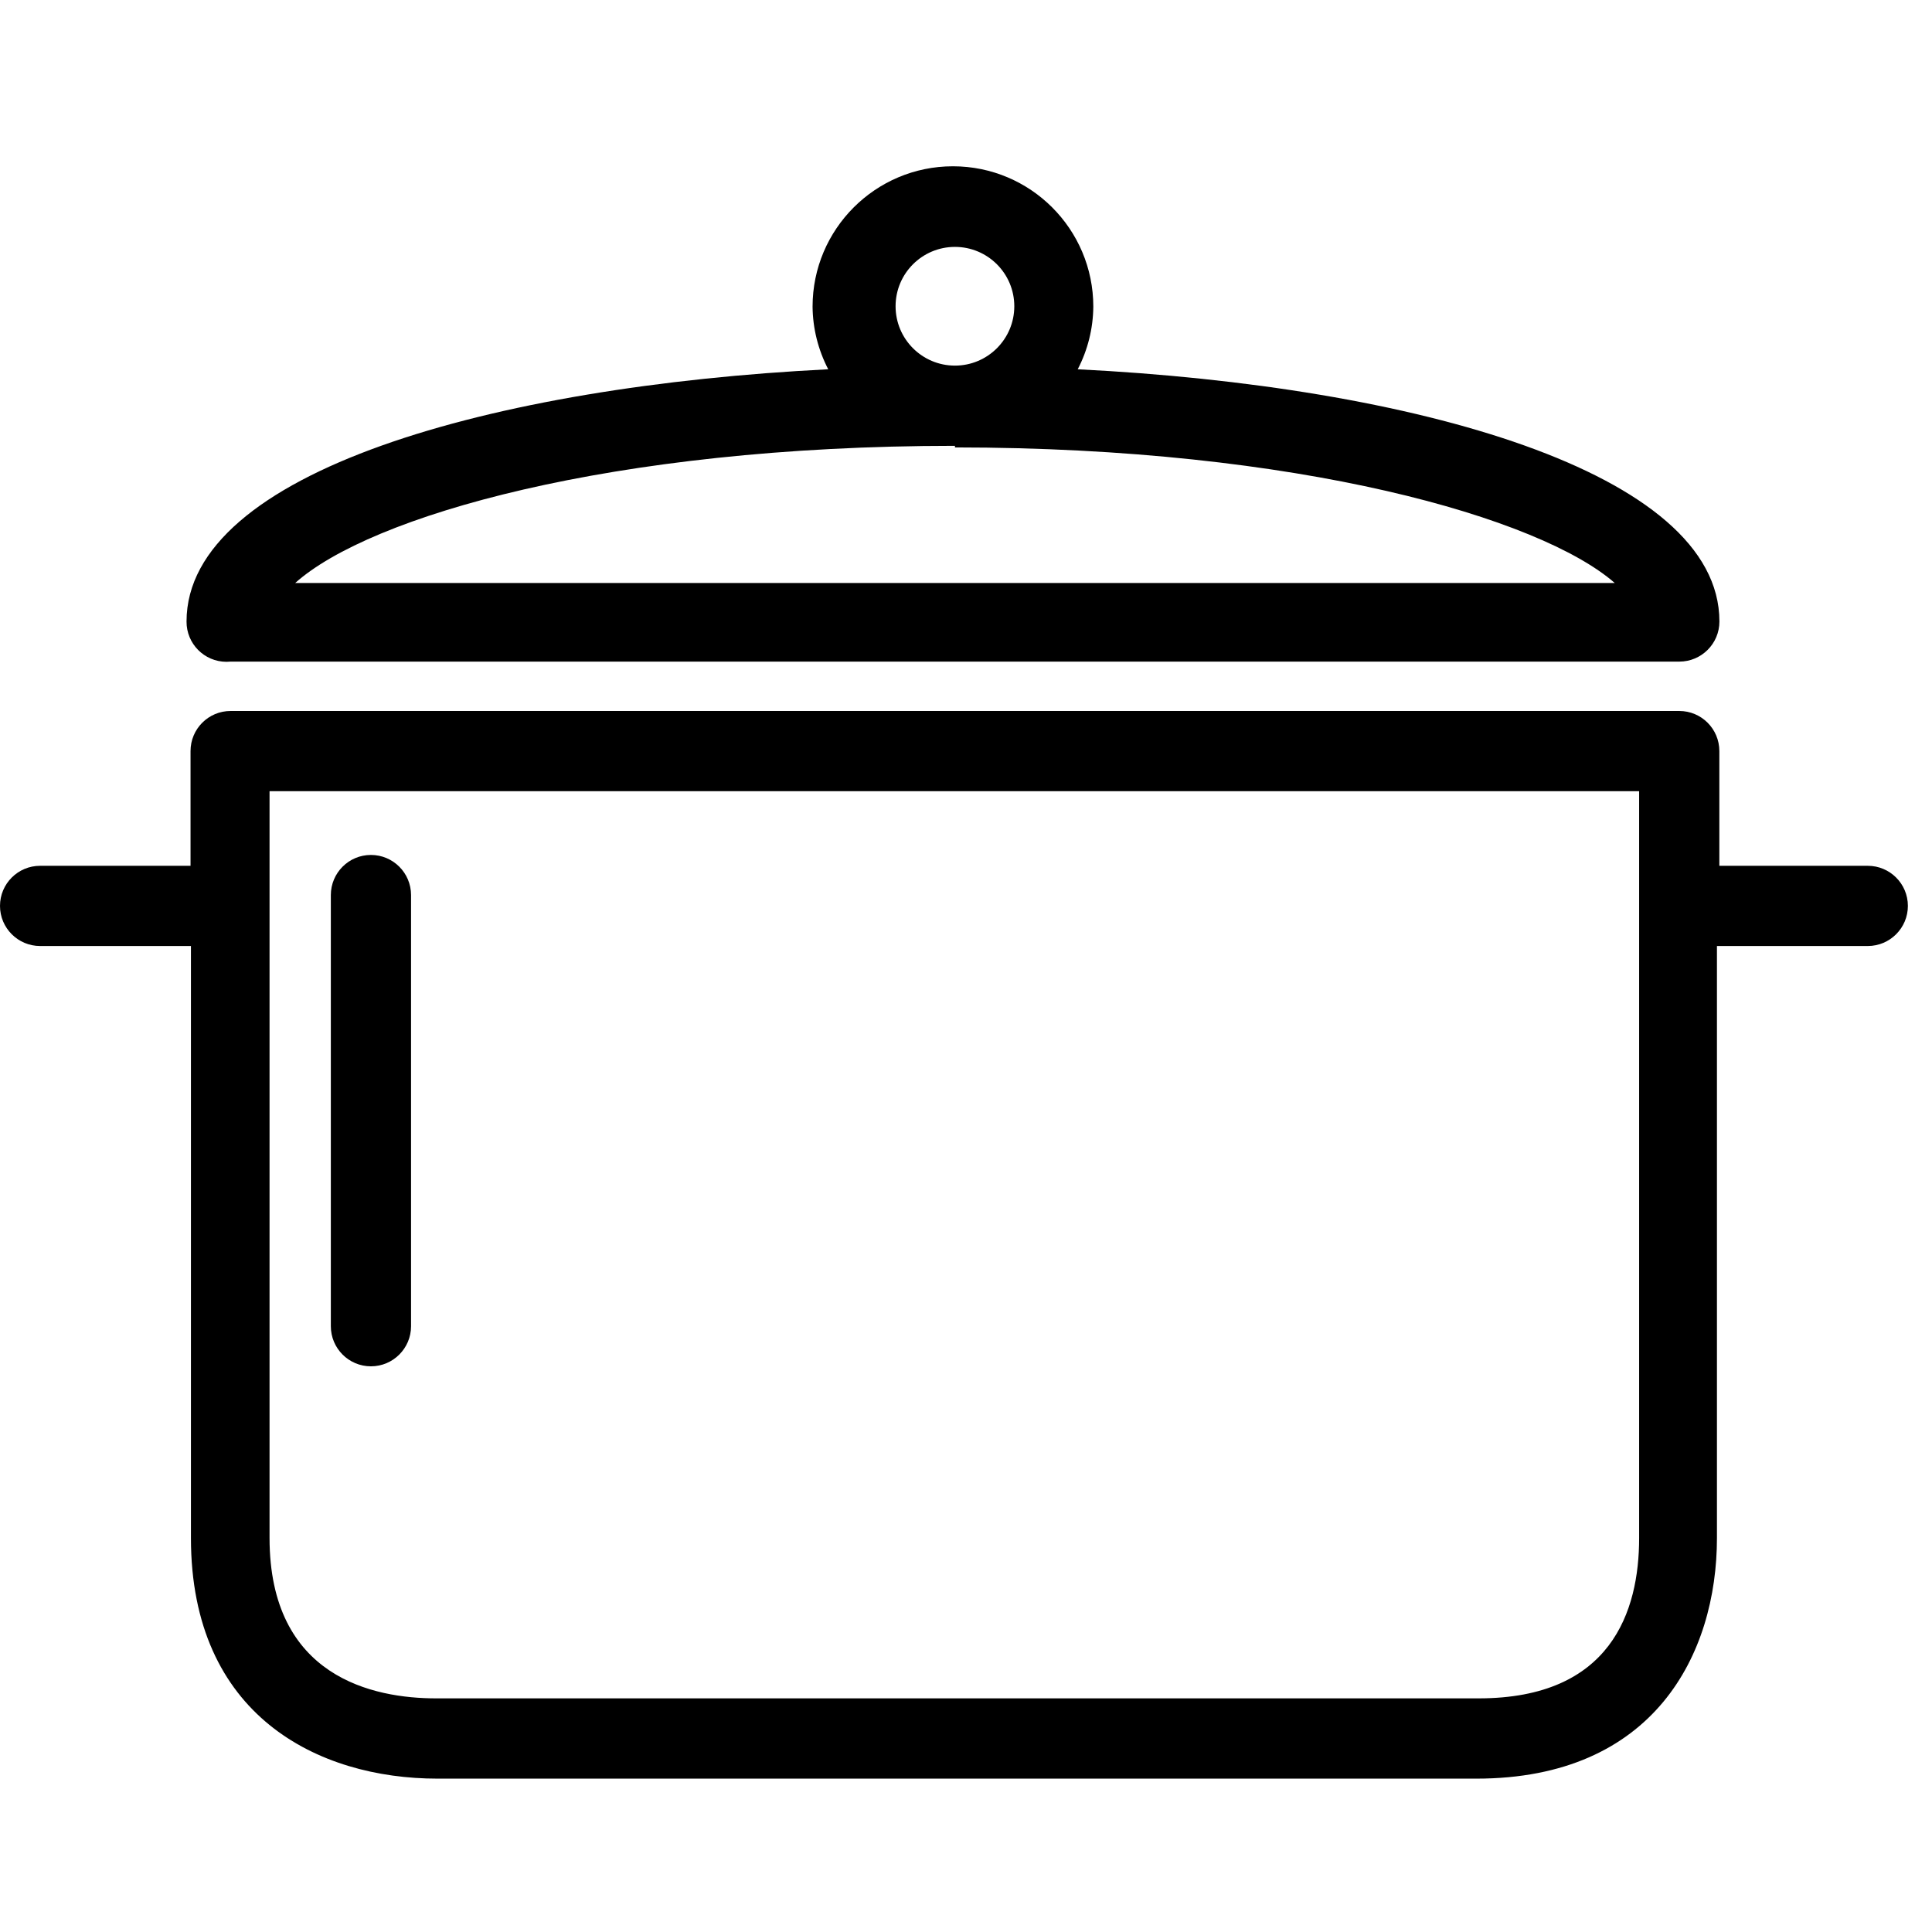 <svg width="29" height="29" viewBox="0 0 29 29" fill="none" xmlns="http://www.w3.org/2000/svg">
<g clip-path="url(#clip0_45_2001)">
<path d="M16.177 5.543C16.328 5.252 16.408 4.931 16.411 4.603C16.411 3.44 15.468 2.496 14.304 2.496C13.141 2.496 12.197 3.44 12.197 4.603C12.2 4.931 12.281 5.252 12.432 5.543C7.399 5.795 2.8 7.084 2.8 9.329C2.798 9.662 3.066 9.933 3.399 9.934C3.42 9.934 3.441 9.933 3.462 9.931H25.207C25.539 9.931 25.809 9.662 25.809 9.329C25.809 7.084 21.227 5.795 16.177 5.543ZM14.334 3.706C14.826 3.706 15.225 4.105 15.225 4.597C15.225 5.089 14.826 5.488 14.334 5.488C13.842 5.488 13.443 5.089 13.443 4.597C13.443 4.105 13.842 3.706 14.334 3.706ZM4.431 8.751C5.545 7.752 9.169 6.692 14.334 6.692V6.716C19.5 6.716 23.124 7.776 24.238 8.751H4.431Z" fill="black"/>
<path d="M5.568 12.833C5.235 12.833 4.966 13.103 4.966 13.435V19.907C4.966 20.239 5.235 20.509 5.568 20.509C5.9 20.509 6.17 20.239 6.17 19.907V13.435C6.17 13.103 5.9 12.833 5.568 12.833Z" fill="black"/>
<path d="M28.036 12.996H25.808V11.274C25.808 10.941 25.539 10.672 25.206 10.672H3.462C3.129 10.672 2.86 10.941 2.86 11.274V12.996H0.602C0.27 12.996 0 13.265 0 13.598C0 13.93 0.27 14.2 0.602 14.2H2.866V23.085C2.866 25.752 4.774 26.698 6.568 26.698H22.16C24.827 26.698 25.772 24.831 25.772 23.085V14.2H28.036C28.368 14.2 28.638 13.93 28.638 13.598C28.638 13.265 28.368 12.996 28.036 12.996ZM24.604 23.085C24.604 24.187 24.183 25.493 22.196 25.493H6.544C5.611 25.493 4.046 25.18 4.046 23.085V11.876H24.604V23.085Z" fill="black"/>
</g>
<defs>
<clipPath id="clip0_45_2001">
<rect width="28.638" height="28.638" fill="white" transform="translate(0 0.278)"/>
</clipPath>
</defs>
</svg>
